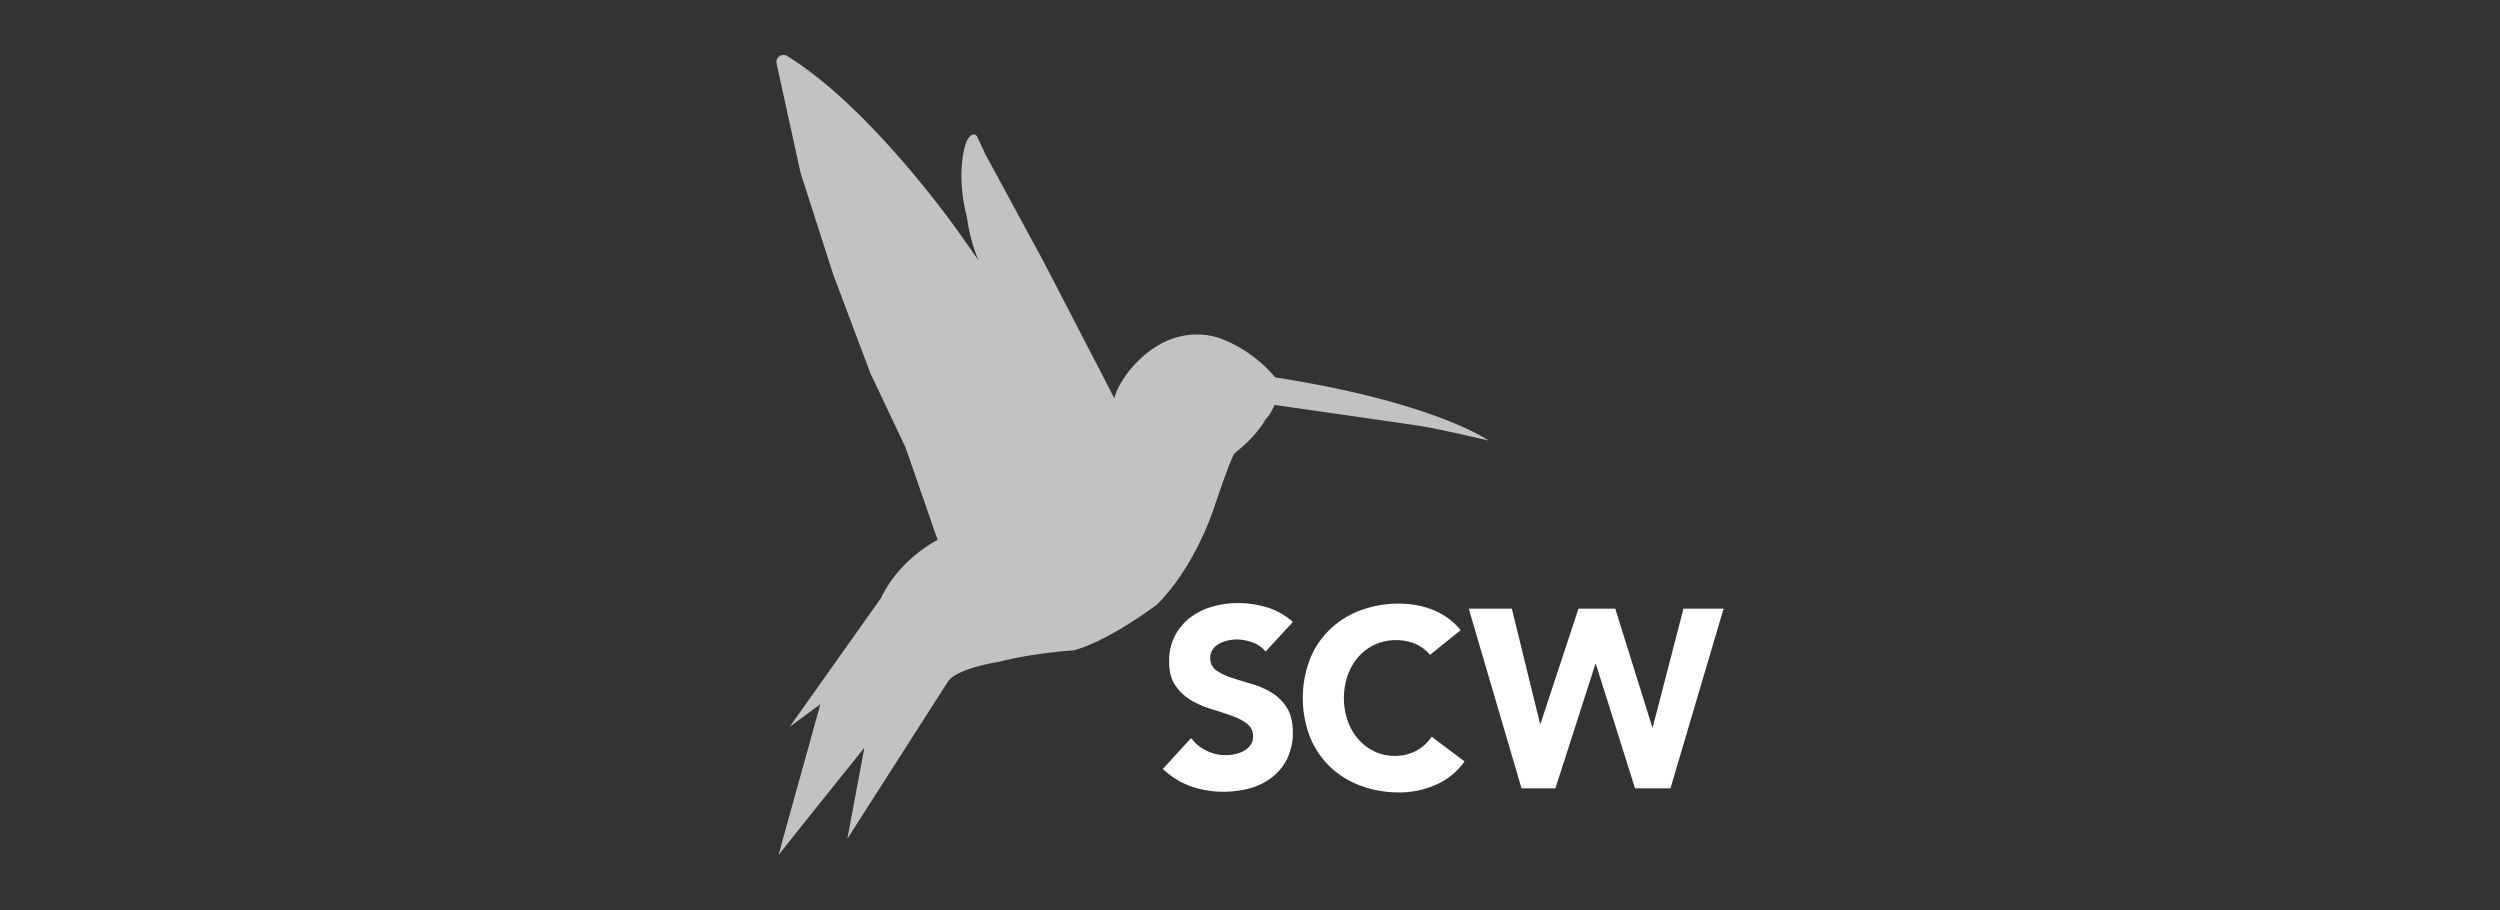 <?xml version="1.0" encoding="UTF-8"?>
<svg version="1.1" viewBox="0 0 250 91" xmlns="http://www.w3.org/2000/svg" xmlns:cc="http://creativecommons.org/ns#" xmlns:dc="http://purl.org/dc/elements/1.1/" xmlns:rdf="http://www.w3.org/1999/02/22-rdf-syntax-ns#" xmlns:xlink="http://www.w3.org/1999/xlink">
<rect x="0" y="0" width="250" height="91" fill="#333333" stroke="none"/>
<g fill="#ffffff" stroke-width=".182">
<path d="m78.326 5.5a0.71 0.71 0 0 0-0.666 0.869l2.404 10.945 0.002 0.002 3.269 10.172 3.709 9.852 3.504 7.389 3.215 9.264h-0.002v0.002c-0.007 0.003-3.763 1.822-5.676 5.834h-0.002l-9.111 12.846 3.068-2.256s-4.231 15.193-4.18 15.082c0.051-0.11 8.45-10.573 8.535-10.68l0.035-0.018-1.695 9.072 10.098-15.779v-0.002c1.022-1.318 5.086-1.914 5.086-1.914 3.296-0.878 7.475-1.148 7.475-1.148 3.58-0.985 8.289-4.566 8.289-4.566 3.999-3.978 5.795-9.918 5.795-9.918s1.628-4.843 1.98-5.199c0.352-0.356 2.023-1.531 3.137-3.471l0.01-0.002c0.394-0.349 0.801-1.273 0.801-1.273l-0.004-0.006 0.035-0.104c3.017 0.431 12.91 1.845 14.52 2.092 1.968 0.303 6.904 1.471 6.904 1.471s-5.363-3.829-21.332-6.316l-0.006 0.012c-2.223-2.728-5.205-3.799-5.205-3.799h-0.002s-4.905-2.361-9.41 3.144c0 0-1.16 1.431-1.475 2.723l-7.152-13.809-5.742-10.584 0.002-0.01-0.82-1.736a0.363 0.363 0 0 0-0.301-0.225c-0.182-0.013-0.365 0.053-0.619 0.424-0.436 0.66-1.173 3.776-0.098 7.871a16.61 16.61 0 0 0 1.148 4.279l-1.943-2.76s-8.688-12.427-17.174-17.66a0.71 0.71 0 0 0-0.406-0.109zm19.736 26.338 6.297 3.894-6.297-3.894zm19.42 12.031-0.008 0.018-0.006 0.004v-0.002l0.014-0.02zm-13.877 9.486 0.068 0.256h-0.006-0.002-0.002c0.003-0.002-0.053-0.224-0.059-0.256zm4.676 3.322h0.002l-0.012 0.053 0.004-0.043 0.006-0.01zm-10.662 0.488h0.004l0.002 0.008-0.006 0.012 0.004-0.02-0.014 0.012 0.01-0.012zm-4.332 4.977-0.004 0.008-0.004-0.002h0.002l0.002 0.002v-0.004l0.004-0.004z" fill-opacity=".7"/>
<path class="cls-31" d="m126.56 65.153a2.813 2.813 0 0 0-1.305-0.909 4.69 4.69 0 0 0-1.559-0.298 4.125 4.125 0 0 0-0.889 0.1 3.316 3.316 0 0 0-0.863 0.314 1.848 1.848 0 0 0-0.661 0.569 1.454 1.454 0 0 0-0.258 0.861 1.428 1.428 0 0 0 0.605 1.245 5.715 5.715 0 0 0 1.534 0.741q0.923 0.307 1.999 0.616a8.291 8.291 0 0 1 1.99 0.869 4.755 4.755 0 0 1 1.53 1.503q0.605 0.943 0.6 2.515a5.76 5.76 0 0 1-0.58 2.615 5.304 5.304 0 0 1-1.516 1.848 6.396 6.396 0 0 1-2.211 1.09 10.123 10.123 0 0 1-5.904-0.204 8.157 8.157 0 0 1-2.786-1.735l2.827-3.089a4.121 4.121 0 0 0 1.532 1.261 4.314 4.314 0 0 0 2.891 0.34 3.251 3.251 0 0 0 0.89-0.34 1.941 1.941 0 0 0 0.636-0.581 1.454 1.454 0 0 0 0.243-0.838 1.516 1.516 0 0 0-0.601-1.274 5.704 5.704 0 0 0-1.557-0.805q-0.938-0.333-2.028-0.667a9.086 9.086 0 0 1-2.037-0.89 4.888 4.888 0 0 1-1.555-1.477q-0.62-0.909-0.614-2.413a5.39 5.39 0 0 1 0.58-2.544 5.508 5.508 0 0 1 1.528-1.817 6.643 6.643 0 0 1 2.199-1.09 9.062 9.062 0 0 1 2.566-0.363 10.092 10.092 0 0 1 2.942 0.438 6.789 6.789 0 0 1 2.558 1.454zm16.436 0.334a3.903 3.903 0 0 0-1.432-1.09 4.806 4.806 0 0 0-1.959-0.383 4.928 4.928 0 0 0-3.723 1.625 5.633 5.633 0 0 0-1.09 1.837 6.992 6.992 0 0 0-0.015 4.63 5.757 5.757 0 0 0 1.072 1.832 4.864 4.864 0 0 0 1.606 1.21 4.644 4.644 0 0 0 1.999 0.438 4.454 4.454 0 0 0 2.159-0.5 4.288 4.288 0 0 0 1.552-1.415l3.291 2.471a6.874 6.874 0 0 1-2.907 2.351 8.964 8.964 0 0 1-3.607 0.749 11.084 11.084 0 0 1-3.88-0.672 8.875 8.875 0 0 1-3.064-1.901 8.555 8.555 0 0 1-2.008-2.989 10.919 10.919 0 0 1 0.025-7.814 8.559 8.559 0 0 1 2.028-2.975 8.891 8.891 0 0 1 3.076-1.881 11.05 11.05 0 0 1 3.885-0.647 9.589 9.589 0 0 1 1.586 0.145 8.519 8.519 0 0 1 1.623 0.449 7.247 7.247 0 0 1 1.532 0.818 6.178 6.178 0 0 1 1.316 1.246zm3.878-4.623h4.31l2.818 11.508h0.051l3.794-11.508h3.676l3.703 11.851h0.051l3.069-11.851h4.012l-5.315 17.971h-3.542l-3.914-12.438h-0.049l-3.998 12.433h-3.389z"/>
</g>
</svg>
